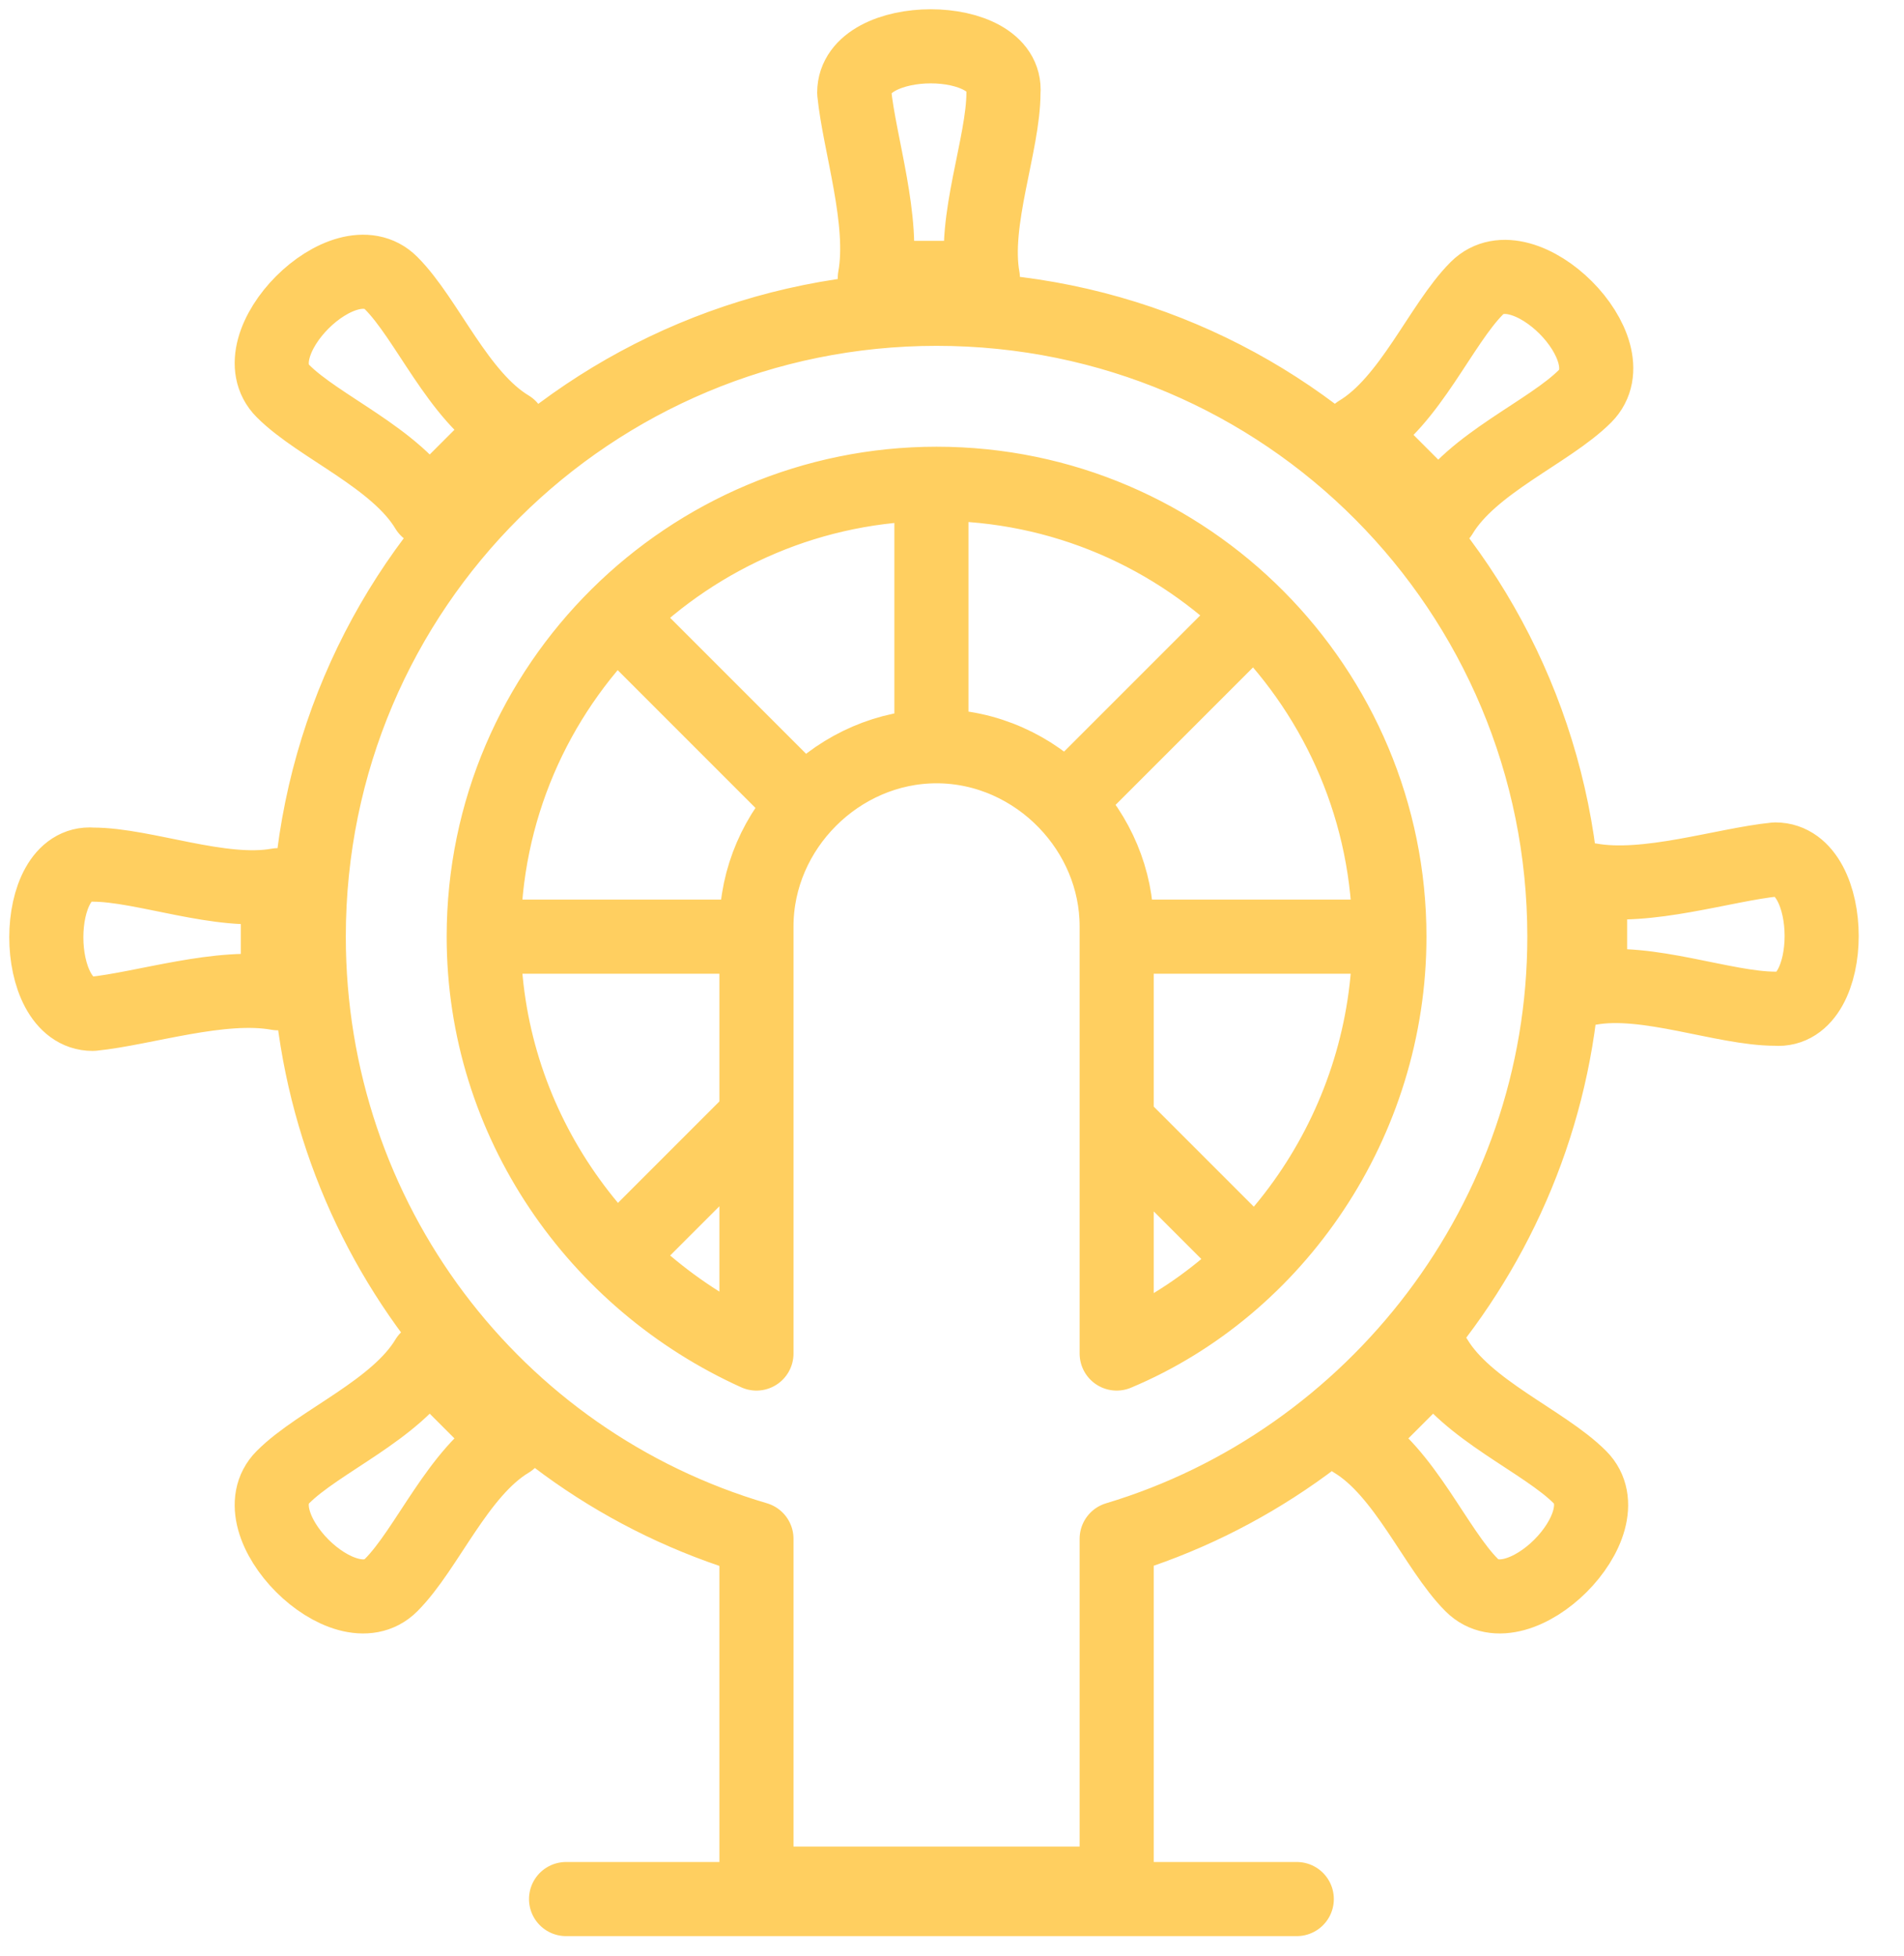 <?xml version="1.0" encoding="UTF-8"?>
<svg width="37px" height="38px" viewBox="0 0 37 38" version="1.1" xmlns="http://www.w3.org/2000/svg" xmlns:xlink="http://www.w3.org/1999/xlink">
    <!-- Generator: Sketch 53.2 (72643) - https://sketchapp.com -->
    <title>scheme-5</title>
    <desc>Created with Sketch.</desc>
    <g id="Page-1" stroke="none" stroke-width="1" fill="none" fill-rule="evenodd" stroke-linecap="round" stroke-linejoin="round">
        <g id="Музыка-Home" transform="translate(-115, -2300)" stroke="#FFCF60" stroke-width="1.44">
            <g id="3" transform="translate(-46, 1548)">
                <path d="M182.7,773.8 L182.7,778.3 C185.8,777 188,773.8 188,770.2 C188,765.4 184.1,761.4 179.2,761.4 C174.4,761.4 170.4,765.3 170.4,770.2 C170.4,773.8 172.6,776.9 175.7,778.3 L175.7,770 C175.7,768.1 177.3,766.5 179.2,766.5 C180.175,766.5 181.071,766.921 181.712,767.588 L184.9,764.4 L181.712,767.588 C182.321,768.221 182.7,769.075 182.7,770 L182.7,770.2 L187.3,770.2 L182.7,770.2 L182.7,773.8 L184.9,776 L182.7,773.8 Z M182.7,781.9 L182.7,788.6 L175.7,788.6 L175.7,781.9 C170.6,780.4 167,775.7 167,770.2 C167,763.4 172.5,758 179.2,758 C186,758 191.4,763.5 191.4,770.2 C191.4,775.7 187.7,780.4 182.7,781.9 Z M178,757.4 C178.2,756.3 177.7,754.8 177.6,753.8 C177.6,752.6 180.6,752.6 180.5,753.8 C180.5,754.8 179.9,756.3 180.1,757.4 L178,757.4 Z M179.1,762 L179.1,766.4 L179.1,762 Z M169.3,761.9 C168.7,760.9 167.2,760.3 166.5,759.6 C165.6,758.7 167.7,756.6 168.6,757.5 C169.3,758.2 169.9,759.7 170.9,760.3 L169.3,761.9 Z M173.4,764.4 L176.6,767.6 L173.4,764.4 Z M166.4,771.3 C165.3,771.1 163.8,771.6 162.8,771.7 C161.6,771.7 161.6,768.7 162.8,768.8 C163.8,768.8 165.3,769.4 166.4,769.2 L166.4,771.3 Z M171,770.2 L175.7,770.2 L171,770.2 Z M170.9,780 C169.9,780.6 169.3,782.1 168.6,782.8 C167.7,783.7 165.6,781.6 166.5,780.7 C167.2,780 168.7,779.4 169.3,778.4 L170.9,780 Z M173.4,776 L175.7,773.7 L173.4,776 Z M188.9,778.4 C189.5,779.4 191,780 191.7,780.7 C192.6,781.6 190.5,783.7 189.6,782.8 C188.9,782.1 188.3,780.6 187.3,780 L188.9,778.4 Z M191.9,769.1 C193,769.3 194.5,768.8 195.5,768.7 C196.7,768.7 196.7,771.7 195.5,771.6 C194.5,771.6 193,771 191.9,771.2 L191.9,769.1 Z M187.4,760.4 C188.4,759.8 189,758.3 189.7,757.6 C190.6,756.7 192.7,758.8 191.8,759.7 C191.1,760.4 189.6,761 189,762 L187.4,760.4 Z M172,788.9 L186.2,788.9 L172,788.9 Z" id="scheme-5"></path>
            </g>
        </g>
    </g>
</svg>